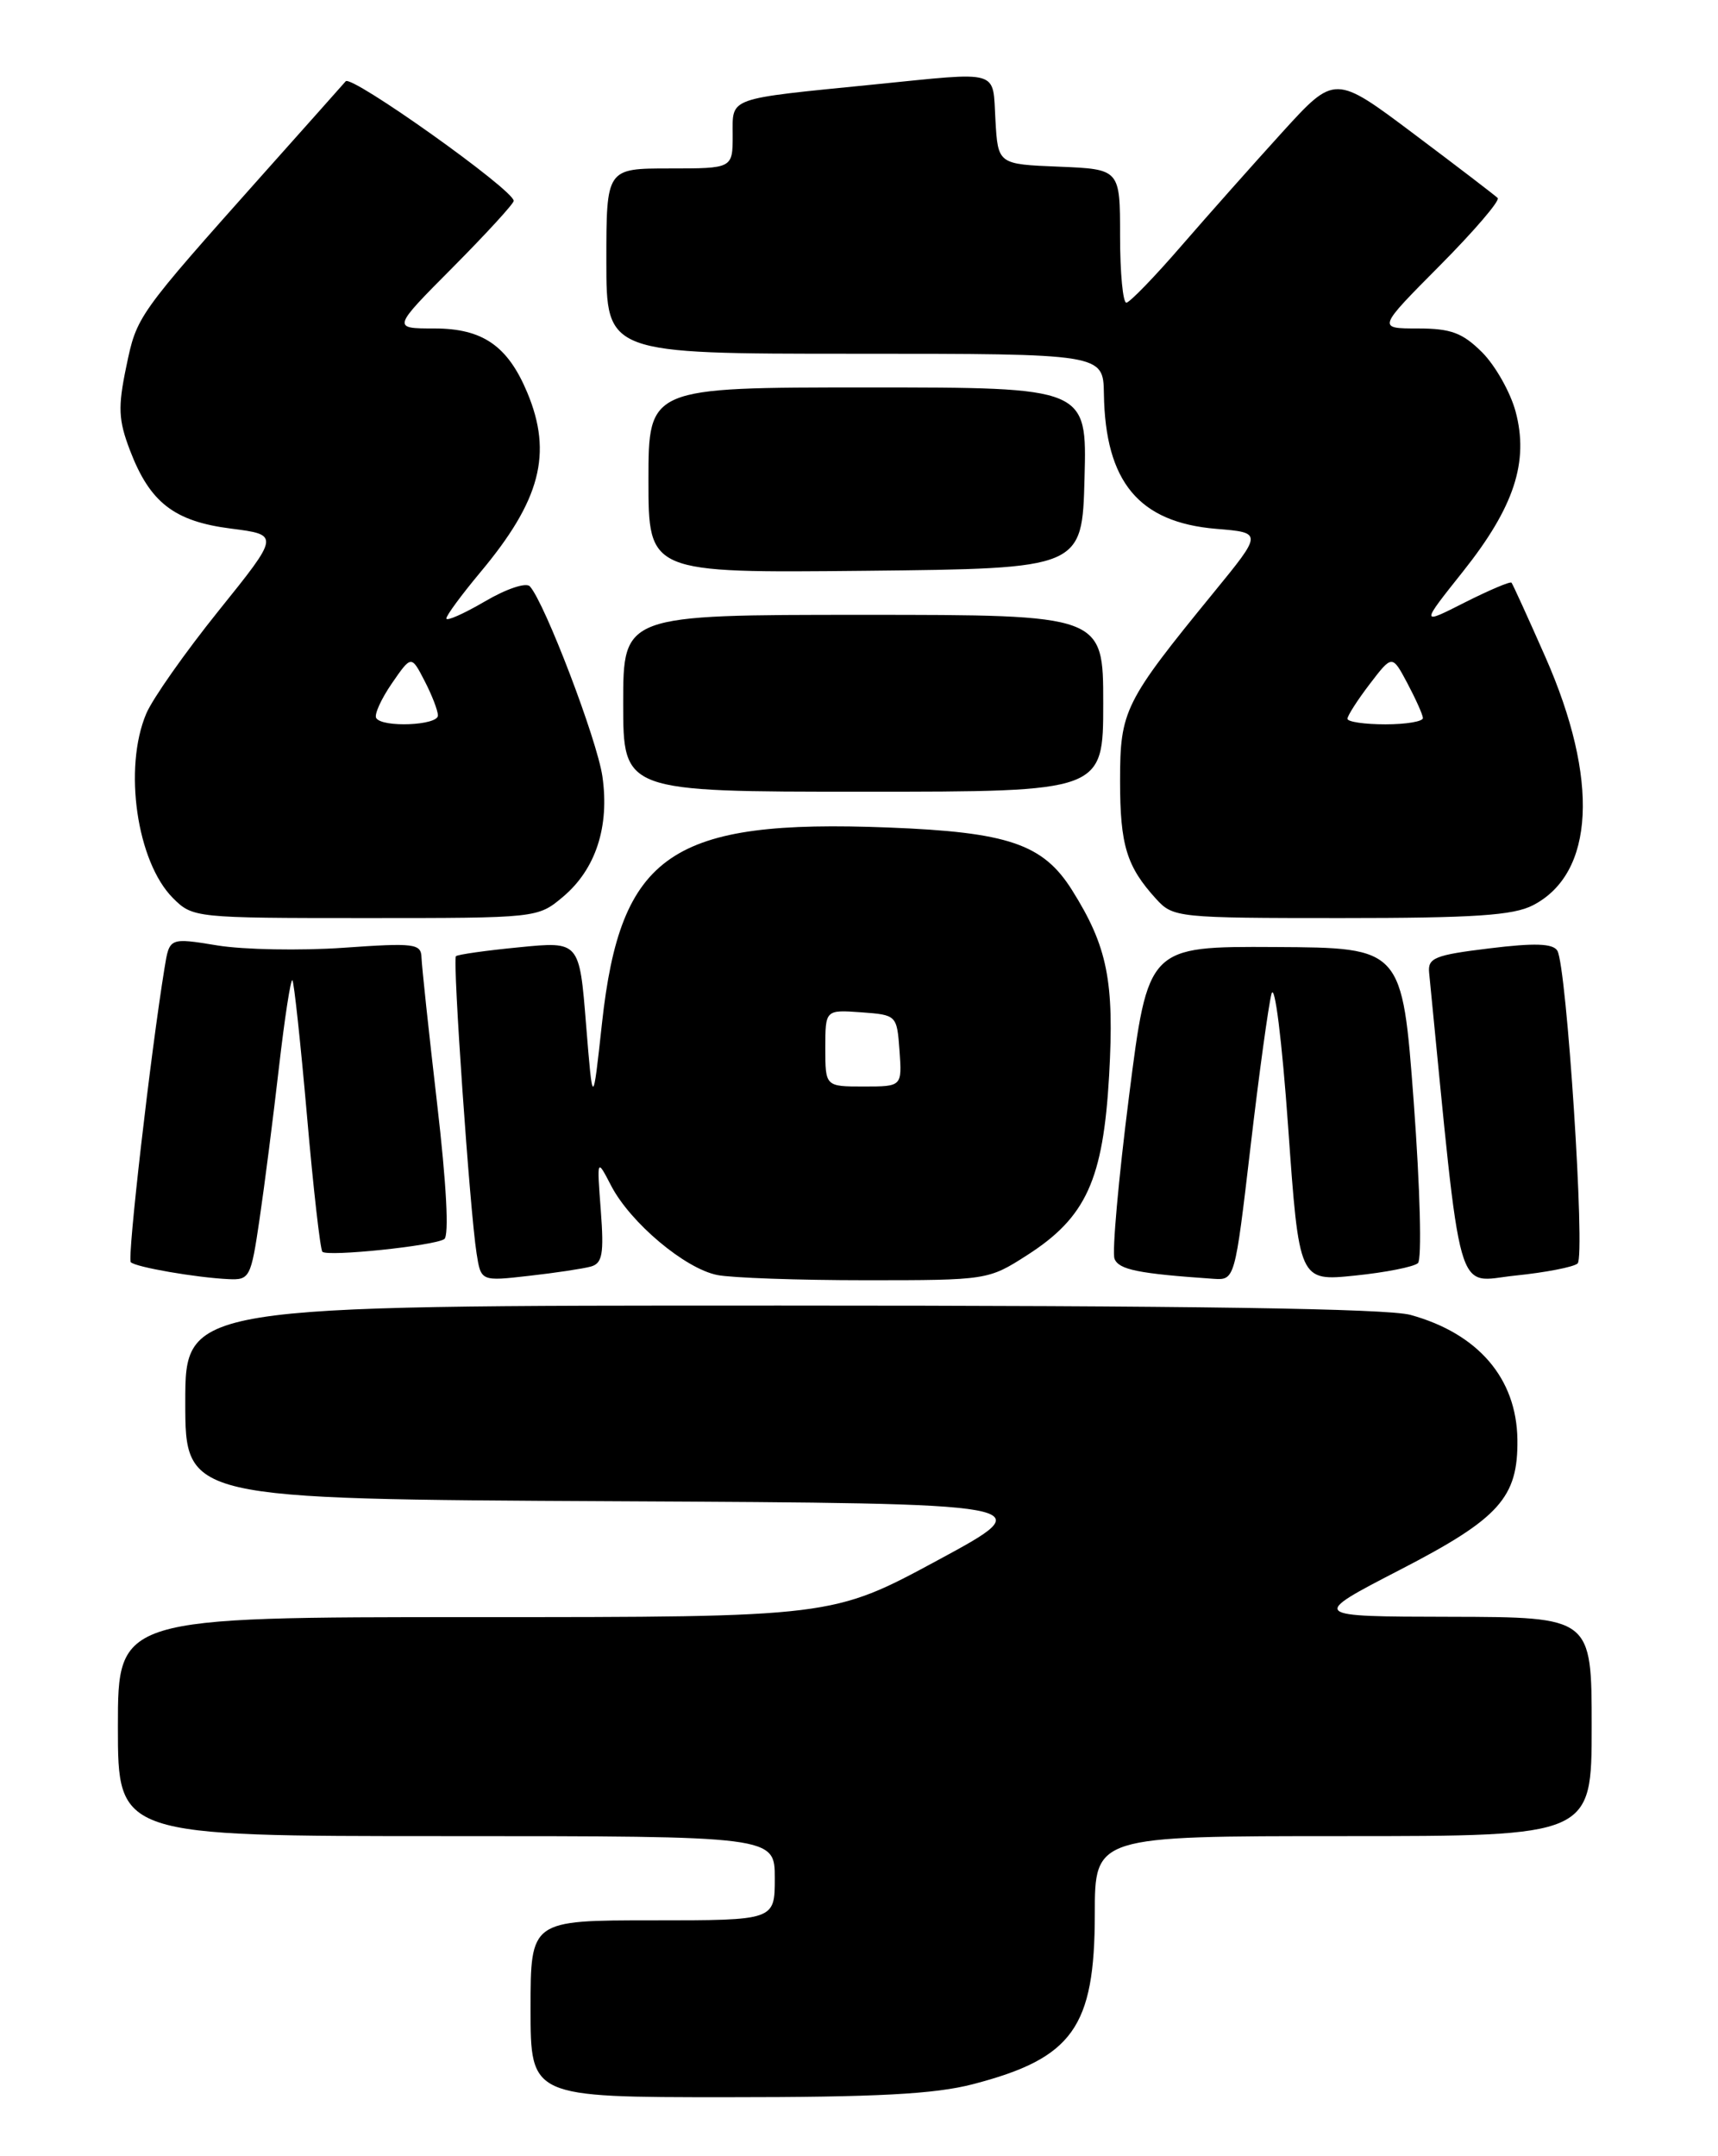 <?xml version="1.0" encoding="UTF-8" standalone="no"?>
<!DOCTYPE svg PUBLIC "-//W3C//DTD SVG 1.1//EN" "http://www.w3.org/Graphics/SVG/1.1/DTD/svg11.dtd" >
<svg xmlns="http://www.w3.org/2000/svg" xmlns:xlink="http://www.w3.org/1999/xlink" version="1.1" viewBox="0 0 204 256">
 <g >
 <path fill="currentColor"
d=" M 115.54 247.45 C 127.38 244.37 129.99 240.72 130.00 227.25 C 130.00 218.00 130.00 218.00 159.50 218.00 C 189.00 218.00 189.00 218.00 189.00 205.00 C 189.00 192.00 189.00 192.00 172.25 191.96 C 155.50 191.93 155.50 191.93 166.28 186.36 C 178.05 180.28 180.27 177.81 180.18 170.90 C 180.08 163.65 175.52 158.34 167.50 156.12 C 164.75 155.36 141.42 155.01 92.75 155.01 C 22.00 155.00 22.00 155.00 22.00 166.49 C 22.00 177.98 22.00 177.98 72.92 178.24 C 123.84 178.50 123.84 178.50 111.34 185.25 C 98.84 192.00 98.84 192.00 56.42 192.00 C 14.00 192.00 14.00 192.00 14.00 205.00 C 14.00 218.00 14.00 218.00 53.00 218.00 C 92.00 218.00 92.00 218.00 92.00 223.00 C 92.00 228.00 92.00 228.00 77.50 228.00 C 63.00 228.00 63.00 228.00 63.00 238.50 C 63.00 249.00 63.00 249.00 86.29 249.00 C 104.10 249.00 110.98 248.64 115.54 247.45 Z  M 30.82 144.75 C 31.41 140.76 32.44 132.67 33.12 126.76 C 33.80 120.86 34.52 116.19 34.72 116.38 C 34.91 116.58 35.69 123.81 36.45 132.45 C 37.20 141.09 38.03 148.36 38.28 148.62 C 38.90 149.23 51.52 147.92 52.75 147.12 C 53.34 146.74 53.02 140.63 51.90 131.00 C 50.91 122.47 50.08 114.69 50.05 113.69 C 50.00 112.03 49.24 111.93 40.75 112.53 C 35.66 112.88 28.94 112.76 25.81 112.25 C 20.12 111.32 20.12 111.32 19.54 114.91 C 17.88 125.10 15.09 149.42 15.53 149.86 C 16.12 150.45 23.28 151.69 27.13 151.87 C 29.65 151.99 29.80 151.69 30.82 144.75 Z  M 70.15 150.38 C 71.53 150.00 71.73 148.89 71.34 143.71 C 70.87 137.50 70.87 137.50 72.58 140.80 C 74.86 145.17 81.33 150.62 85.17 151.38 C 86.86 151.72 94.79 152.00 102.79 152.00 C 117.21 152.00 117.36 151.98 121.97 149.02 C 128.97 144.53 130.99 140.10 131.70 127.70 C 132.33 116.48 131.51 112.39 127.29 105.67 C 123.85 100.21 119.72 98.80 105.50 98.25 C 79.70 97.24 73.68 101.35 71.48 121.50 C 70.39 131.50 70.39 131.50 69.59 121.63 C 68.80 111.76 68.80 111.76 61.65 112.47 C 57.72 112.85 54.34 113.33 54.14 113.53 C 53.72 113.94 55.80 143.83 56.59 148.81 C 57.11 152.13 57.11 152.13 62.81 151.48 C 65.94 151.13 69.24 150.63 70.15 150.38 Z  M 148.48 136.25 C 149.49 127.59 150.62 119.38 150.98 118.00 C 151.36 116.59 152.22 123.45 152.96 133.82 C 154.26 152.13 154.26 152.13 160.88 151.45 C 164.52 151.08 167.89 150.41 168.37 149.97 C 168.85 149.52 168.63 141.14 167.87 130.84 C 166.50 112.52 166.50 112.52 151.41 112.44 C 136.32 112.36 136.32 112.36 134.06 130.19 C 132.81 140.00 132.04 148.66 132.34 149.45 C 132.84 150.75 135.18 151.22 144.07 151.83 C 146.63 152.00 146.63 152.00 148.48 136.25 Z  M 187.33 150.01 C 188.27 149.14 186.03 114.66 184.92 112.87 C 184.39 112.01 182.21 111.94 176.85 112.60 C 170.36 113.39 169.52 113.73 169.70 115.50 C 173.63 155.36 172.73 152.19 179.91 151.45 C 183.54 151.08 186.87 150.43 187.33 150.01 Z  M 66.86 106.47 C 70.74 103.20 72.39 98.15 71.53 92.18 C 70.90 87.83 64.71 71.61 62.92 69.62 C 62.48 69.12 60.12 69.91 57.57 71.41 C 55.05 72.88 53.00 73.79 53.00 73.43 C 53.00 73.07 54.80 70.63 57.00 67.99 C 64.18 59.42 65.64 53.86 62.61 46.61 C 60.29 41.06 57.31 39.00 51.59 39.00 C 46.55 39.00 46.55 39.00 53.78 31.73 C 57.75 27.73 61.00 24.18 61.00 23.85 C 61.00 22.55 41.75 8.86 41.05 9.65 C 40.64 10.12 36.30 15.00 31.39 20.50 C 16.21 37.54 16.25 37.49 14.99 43.55 C 13.99 48.35 14.06 49.87 15.43 53.46 C 17.80 59.67 20.68 61.90 27.43 62.76 C 33.21 63.50 33.21 63.50 25.97 72.50 C 21.99 77.45 18.12 82.95 17.37 84.72 C 14.63 91.17 16.24 102.33 20.54 106.63 C 22.88 108.97 23.17 109.00 43.38 109.00 C 63.82 109.00 63.85 109.00 66.86 106.47 Z  M 182.03 107.48 C 189.36 103.69 189.92 92.56 183.50 78.00 C 181.44 73.33 179.63 69.36 179.48 69.18 C 179.32 69.01 176.83 70.07 173.93 71.53 C 168.67 74.20 168.67 74.20 173.73 67.84 C 179.80 60.21 181.57 54.82 179.96 48.84 C 179.34 46.56 177.56 43.41 176.00 41.84 C 173.66 39.51 172.29 39.00 168.35 39.00 C 163.55 39.00 163.55 39.00 170.97 31.53 C 175.05 27.42 178.14 23.81 177.84 23.51 C 177.54 23.21 173.07 19.79 167.90 15.91 C 158.50 8.85 158.50 8.85 152.28 15.68 C 148.87 19.43 143.47 25.51 140.28 29.19 C 137.10 32.87 134.16 35.90 133.75 35.94 C 133.34 35.97 133.00 32.42 133.00 28.04 C 133.00 20.09 133.00 20.09 125.75 19.79 C 118.50 19.50 118.50 19.50 118.20 14.25 C 117.85 8.18 118.98 8.51 103.79 10.03 C 86.17 11.79 87.00 11.49 87.00 16.05 C 87.00 20.00 87.00 20.00 79.50 20.00 C 72.00 20.00 72.00 20.00 72.00 31.00 C 72.00 42.00 72.00 42.00 101.50 42.00 C 131.00 42.00 131.00 42.00 131.08 46.75 C 131.24 57.23 135.23 62.02 144.42 62.79 C 149.93 63.24 149.93 63.24 144.10 70.37 C 133.49 83.36 133.00 84.35 133.00 92.71 C 133.00 100.36 133.77 102.88 137.30 106.75 C 139.29 108.94 139.89 109.00 159.22 109.00 C 175.03 109.00 179.70 108.69 182.03 107.48 Z  M 131.00 83.50 C 131.00 73.00 131.00 73.00 102.50 73.00 C 74.00 73.00 74.00 73.00 74.00 83.50 C 74.00 94.00 74.00 94.00 102.50 94.00 C 131.00 94.00 131.00 94.00 131.00 83.50 Z  M 128.78 56.75 C 129.07 46.00 129.07 46.00 103.03 46.00 C 77.00 46.00 77.00 46.00 77.00 57.02 C 77.00 68.03 77.00 68.03 102.75 67.77 C 128.50 67.50 128.50 67.50 128.78 56.75 Z  M 98.00 124.44 C 98.00 119.89 98.00 119.89 102.25 120.19 C 106.48 120.50 106.50 120.52 106.81 124.75 C 107.11 129.00 107.11 129.00 102.56 129.00 C 98.00 129.00 98.00 129.00 98.00 124.44 Z  M 44.67 85.25 C 44.42 84.84 45.26 82.99 46.53 81.14 C 48.84 77.79 48.84 77.79 50.42 80.85 C 51.29 82.53 52.00 84.37 52.00 84.95 C 52.00 86.14 45.36 86.41 44.67 85.25 Z  M 160.00 85.34 C 160.00 84.98 161.19 83.12 162.65 81.21 C 165.31 77.73 165.31 77.73 167.11 81.11 C 168.10 82.98 168.94 84.84 168.96 85.25 C 168.98 85.66 166.97 86.00 164.50 86.00 C 162.03 86.00 160.00 85.70 160.00 85.34 Z "/>
</g>
</svg>